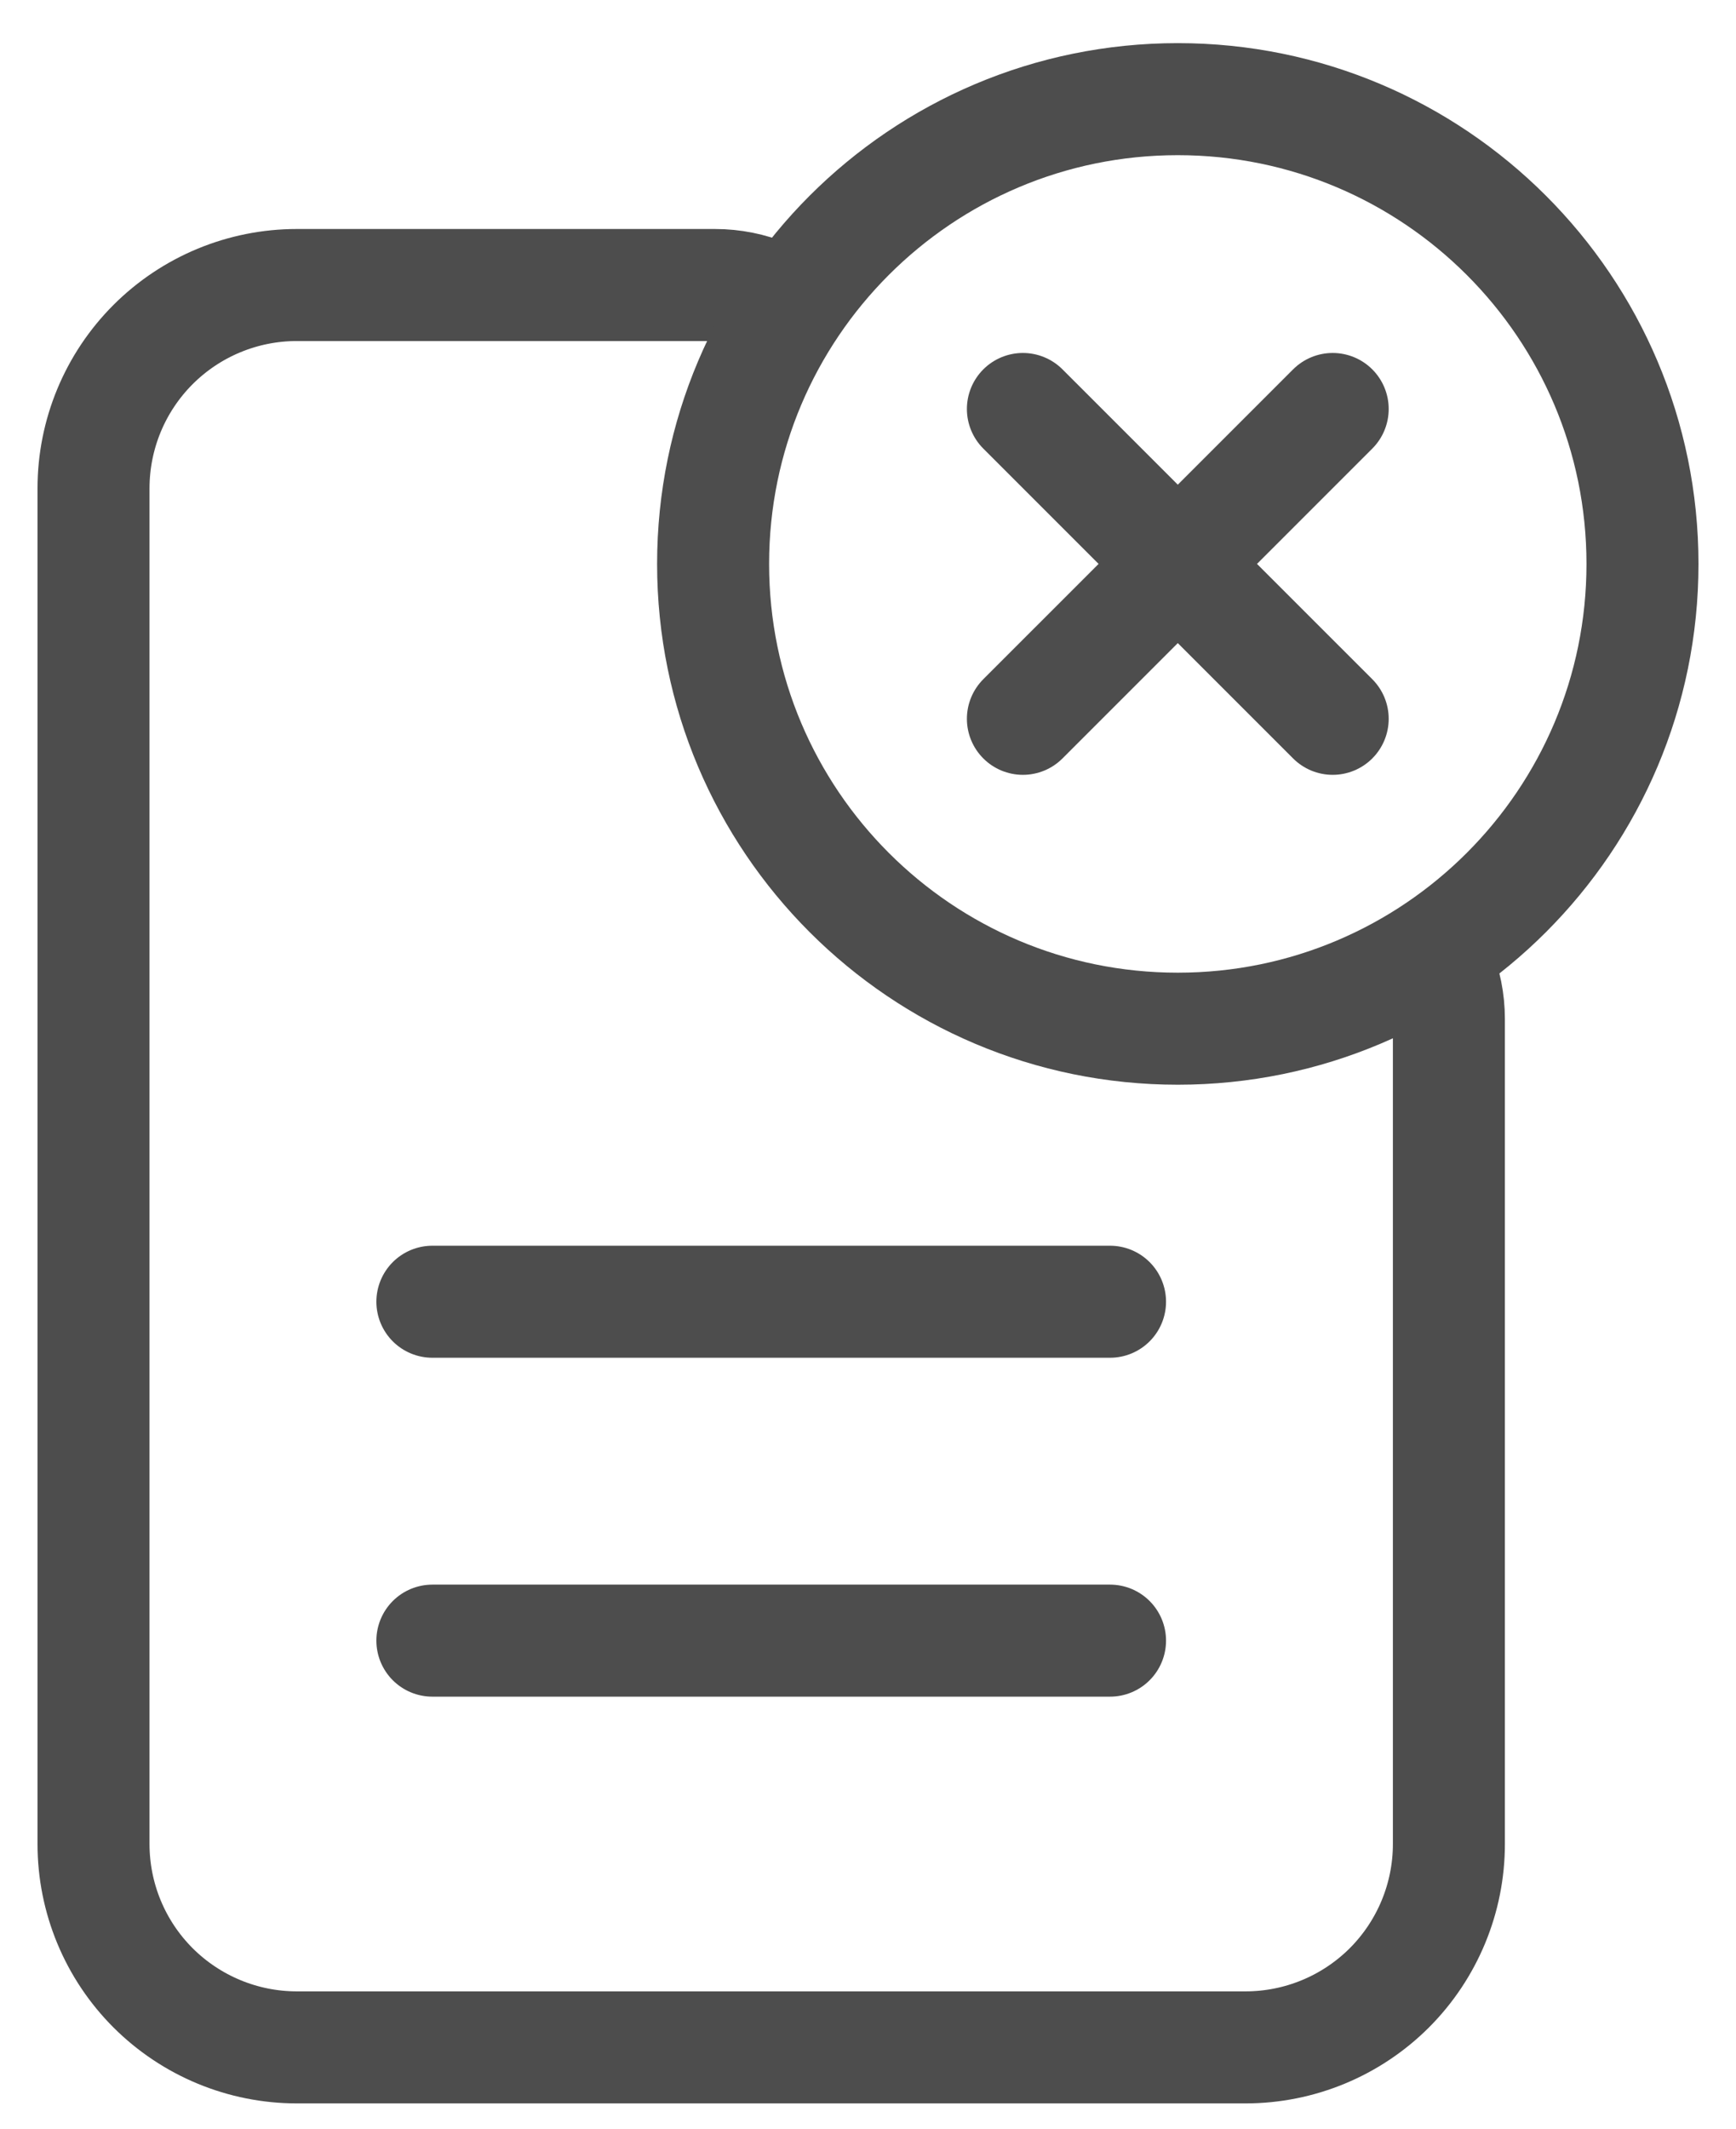 <svg width="31" height="38" viewBox="0 0 31 38" fill="none" xmlns="http://www.w3.org/2000/svg">
<path d="M14.48 5.797C14.026 5.343 13.411 5.088 12.769 5.088H5.3C4.338 5.088 3.414 5.47 2.733 6.151C2.052 6.832 1.67 7.755 1.67 8.718V32.919C1.67 33.882 2.052 34.805 2.733 35.486C3.414 36.166 4.338 36.549 5.3 36.549H22.242C23.205 36.549 24.129 36.166 24.81 35.486C25.49 34.805 25.873 33.882 25.873 32.919V18.19C25.873 17.549 25.618 16.933 25.164 16.48" stroke="#4D4D4D" stroke-width="2" stroke-linejoin="round"/>
<path d="M7.721 23.238H19.822M7.721 29.288H19.822" stroke="#4D4D4D" stroke-width="2" stroke-linecap="round" stroke-linejoin="round"/>
<path d="M29.33 10.067C29.33 5.486 25.613 1.77 21.032 1.77C16.451 1.77 12.734 5.486 12.734 10.067C12.734 14.648 16.451 18.364 21.032 18.364C25.613 18.364 29.33 14.648 29.33 10.067Z" stroke="#4D4D4D" stroke-width="2" stroke-miterlimit="10"/>
<path d="M23.798 12.832L18.266 7.301M18.266 12.832L23.798 7.301" stroke="#4D4D4D" stroke-width="2" stroke-linecap="round" stroke-linejoin="round"/>
</svg>

